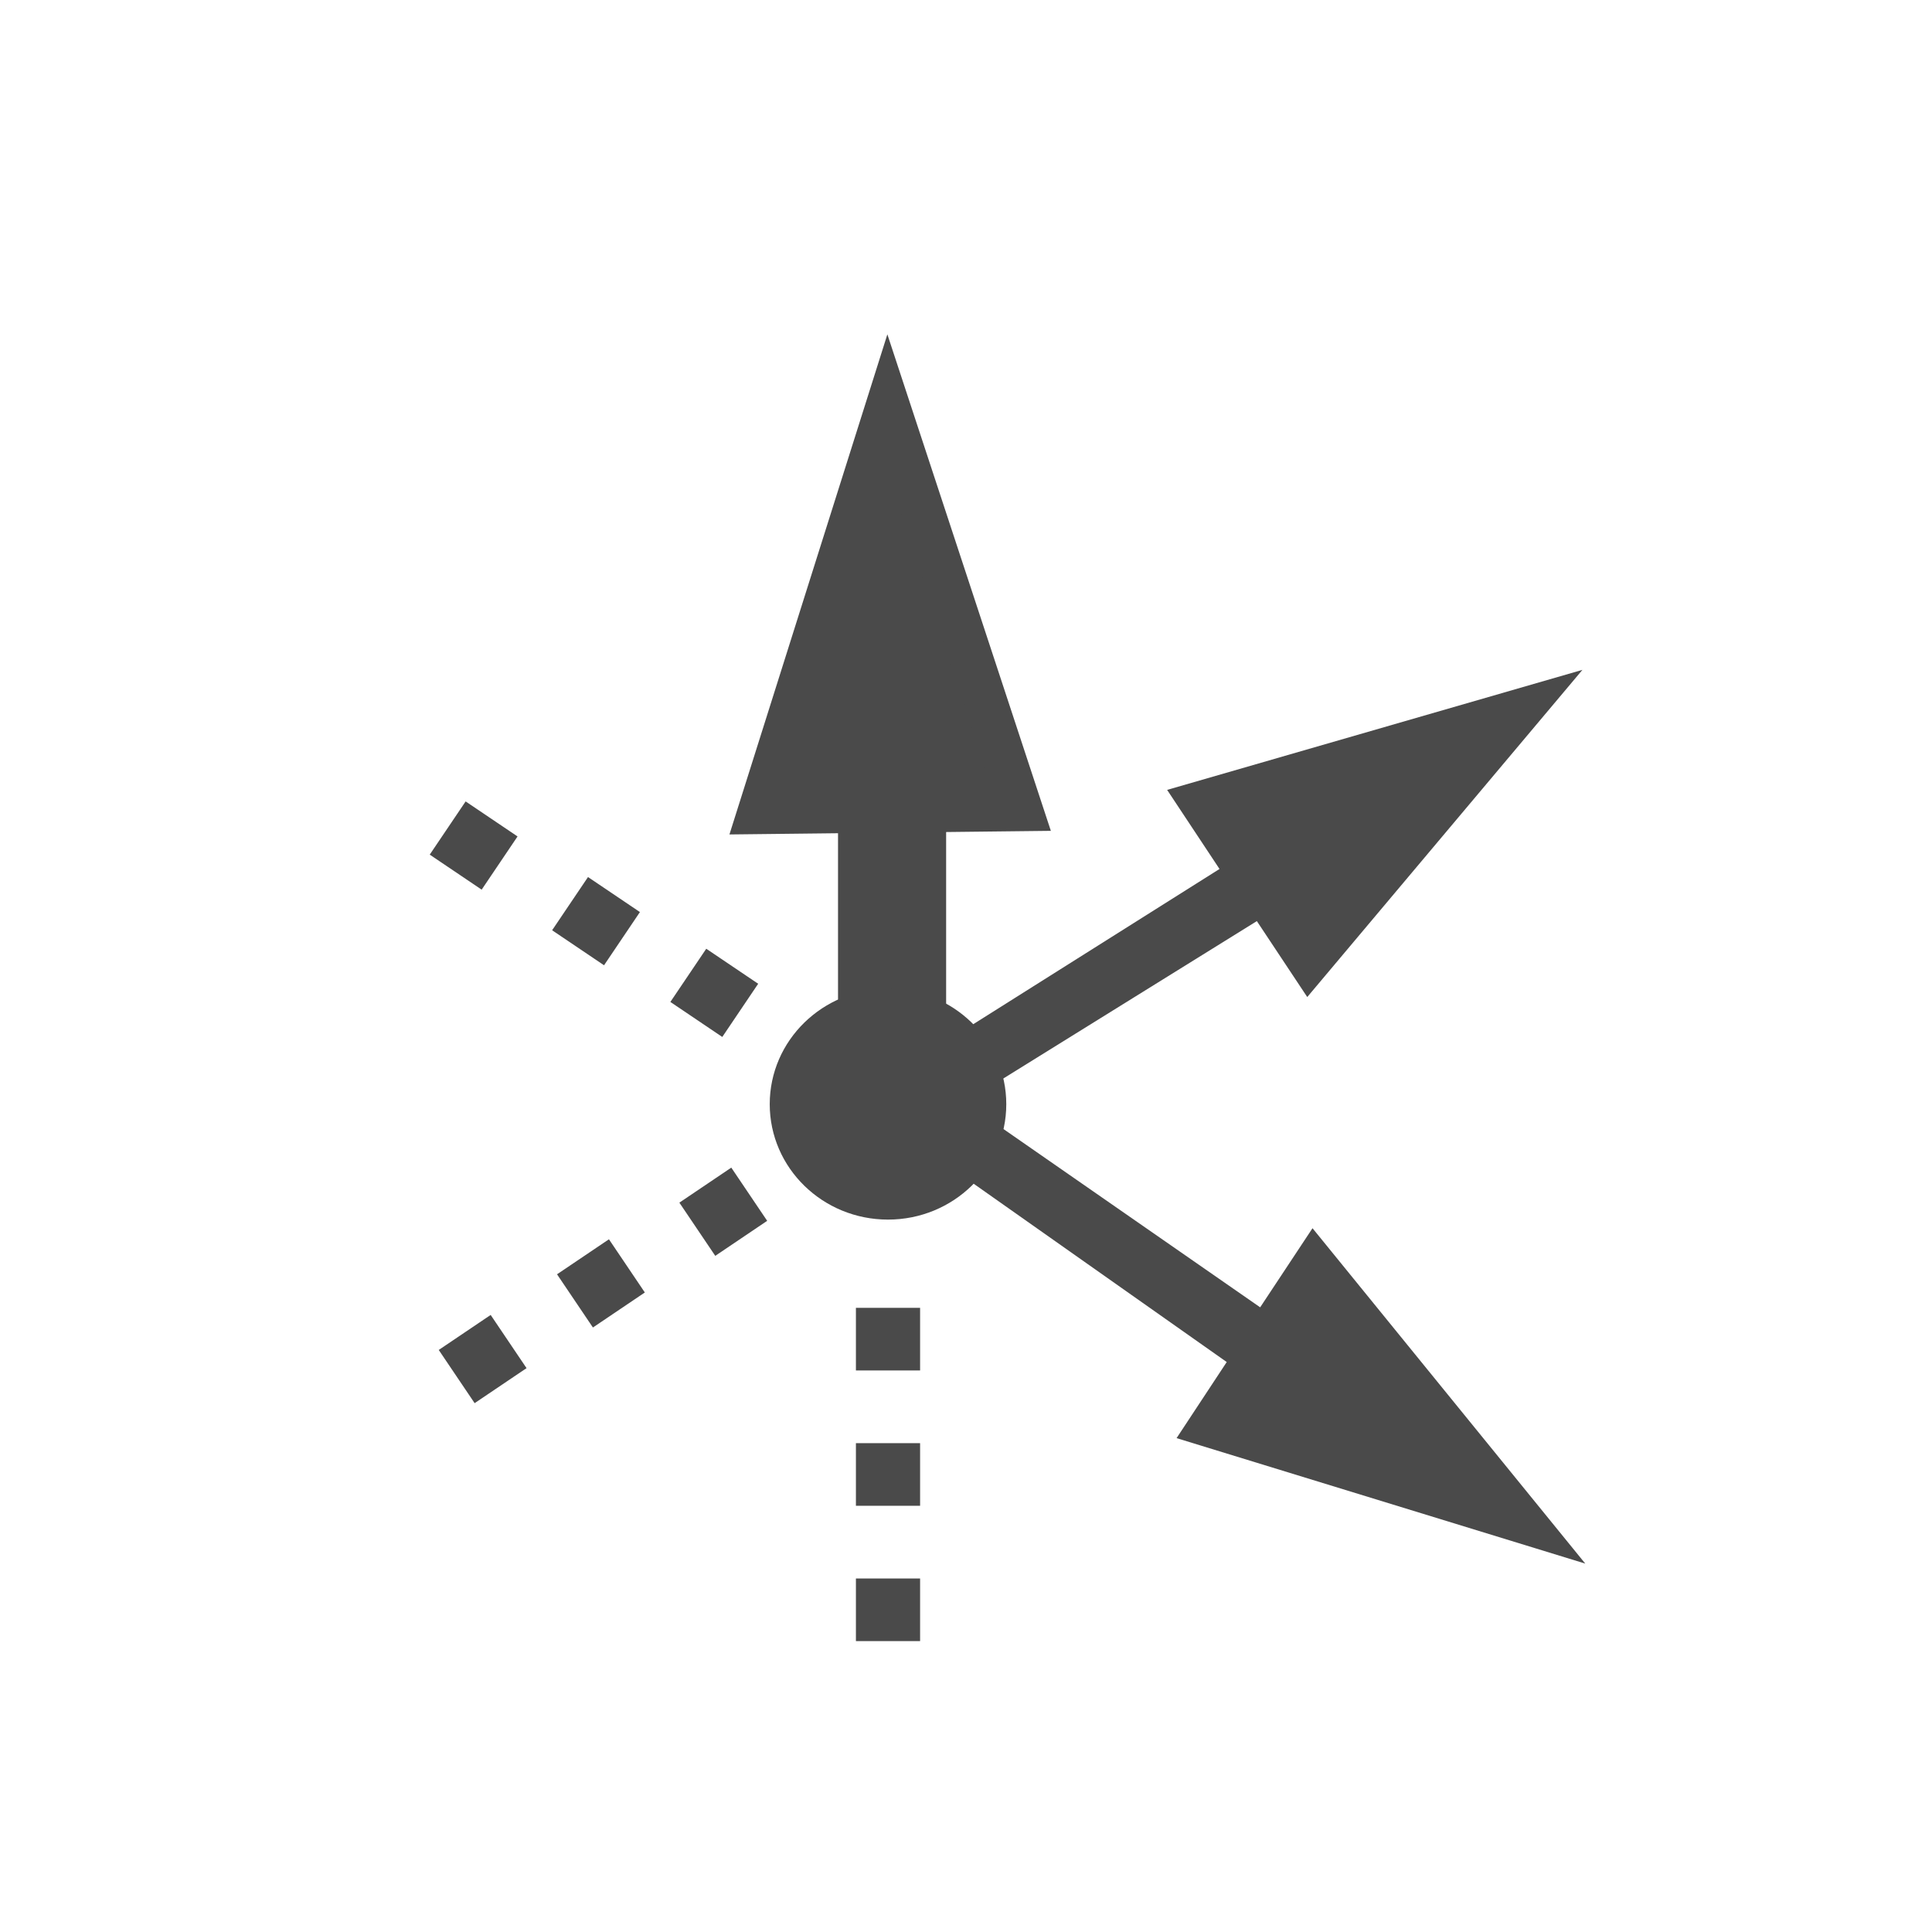 <?xml version="1.0" encoding="UTF-8" standalone="no"?>
<svg width="46px" height="46px" viewBox="0 0 46 46" version="1.1" xmlns="http://www.w3.org/2000/svg" xmlns:xlink="http://www.w3.org/1999/xlink" xmlns:sketch="http://www.bohemiancoding.com/sketch/ns">
    <!-- Generator: Sketch 3.3.2 (12043) - http://www.bohemiancoding.com/sketch -->
    <title>tb_Axes</title>
    <desc>Created with Sketch.</desc>
    <defs></defs>
    <g id="Page-2---Icons" stroke="none" stroke-width="1" fill="none" fill-rule="evenodd" sketch:type="MSPage">
        <g id="tb_Axes" sketch:type="MSArtboardGroup" transform="translate(0.75, 0.5)" fill="#4A4A4A">
            <g id="Group" sketch:type="MSLayerGroup" transform="translate(9, 9)">
                <path d="M12.267,9.806 L14.568,9.78 L11.388,0.122 L8.316,9.85 L10.713,9.823 L10.713,14.42 L12.267,14.42 L12.267,9.806 Z" id="Path-5306" stroke="#4A4A4A" stroke-width="1.02" sketch:type="MSShapeGroup"></path>
                <path d="M18.039,9.307 L27.927,6.449 L21.375,14.239 L20.175,12.431 L13.777,16.403 L12.986,15.161 L19.286,11.19 L18.039,9.307 Z" id="Path-5308" sketch:type="MSShapeGroup"></path>
                <path d="M18.077,20.677 L27.965,17.819 L21.413,25.609 L20.212,23.802 L13.815,27.773 L13.023,26.531 L19.324,22.56 L18.077,20.677 Z" id="Path-5308-Copy" sketch:type="MSShapeGroup" transform="translate(20.494, 22.796) rotate(67) translate(-20.494, -22.796) "></path>
                <ellipse id="Oval-5" sketch:type="MSShapeGroup" cx="11.393" cy="16.79" rx="2.816" ry="2.748"></ellipse>
                <g id="Rectangle-10-+-Rectangle-10-Copy-+-Rectangle-10-Copy-2" transform="translate(0.421, 9.587)" sketch:type="MSShapeGroup">
                    <rect id="Rectangle-10" transform="translate(6.835, 4.552) rotate(-56) translate(-6.835, -4.552) " x="6.071" y="3.807" width="1.528" height="1.491"></rect>
                    <rect id="Rectangle-10-Copy" transform="translate(4.019, 2.846) rotate(-56) translate(-4.019, -2.846) " x="3.256" y="2.101" width="1.528" height="1.491"></rect>
                    <rect id="Rectangle-10-Copy-2" transform="translate(1.106, 1.046) rotate(-56) translate(-1.106, -1.046) " x="0.343" y="0.3" width="1.528" height="1.491"></rect>
                </g>
                <g id="Rectangle-10-+-Rectangle-10-Copy-+-Rectangle-10-Copy-2-Copy" transform="translate(4.348, 21.269) scale(-1, 1) translate(-4.348, -21.269) translate(0.119, 18.306)" sketch:type="MSShapeGroup">
                    <rect id="Rectangle-10" transform="translate(6.835, 4.552) rotate(-56) translate(-6.835, -4.552) " x="6.071" y="3.807" width="1.528" height="1.491"></rect>
                    <rect id="Rectangle-10-Copy" transform="translate(4.019, 2.752) rotate(-56) translate(-4.019, -2.752) " x="3.256" y="2.006" width="1.528" height="1.491"></rect>
                    <rect id="Rectangle-10-Copy-2" transform="translate(1.106, 1.046) rotate(-56) translate(-1.106, -1.046) " x="0.343" y="0.3" width="1.528" height="1.491"></rect>
                </g>
                <g id="Rectangle-10-Copy-3-+-Rectangle-10-Copy-4-+-Rectangle-10-Copy-5" transform="translate(10.616, 21.623)" sketch:type="MSShapeGroup">
                    <rect id="Rectangle-10-Copy-3" x="0.013" y="0.016" width="1.528" height="1.491"></rect>
                    <rect id="Rectangle-10-Copy-4" x="0.013" y="3.238" width="1.528" height="1.491"></rect>
                    <rect id="Rectangle-10-Copy-5" x="0.013" y="6.46" width="1.528" height="1.491"></rect>
                </g>
            </g>
        </g>
    </g>
</svg>